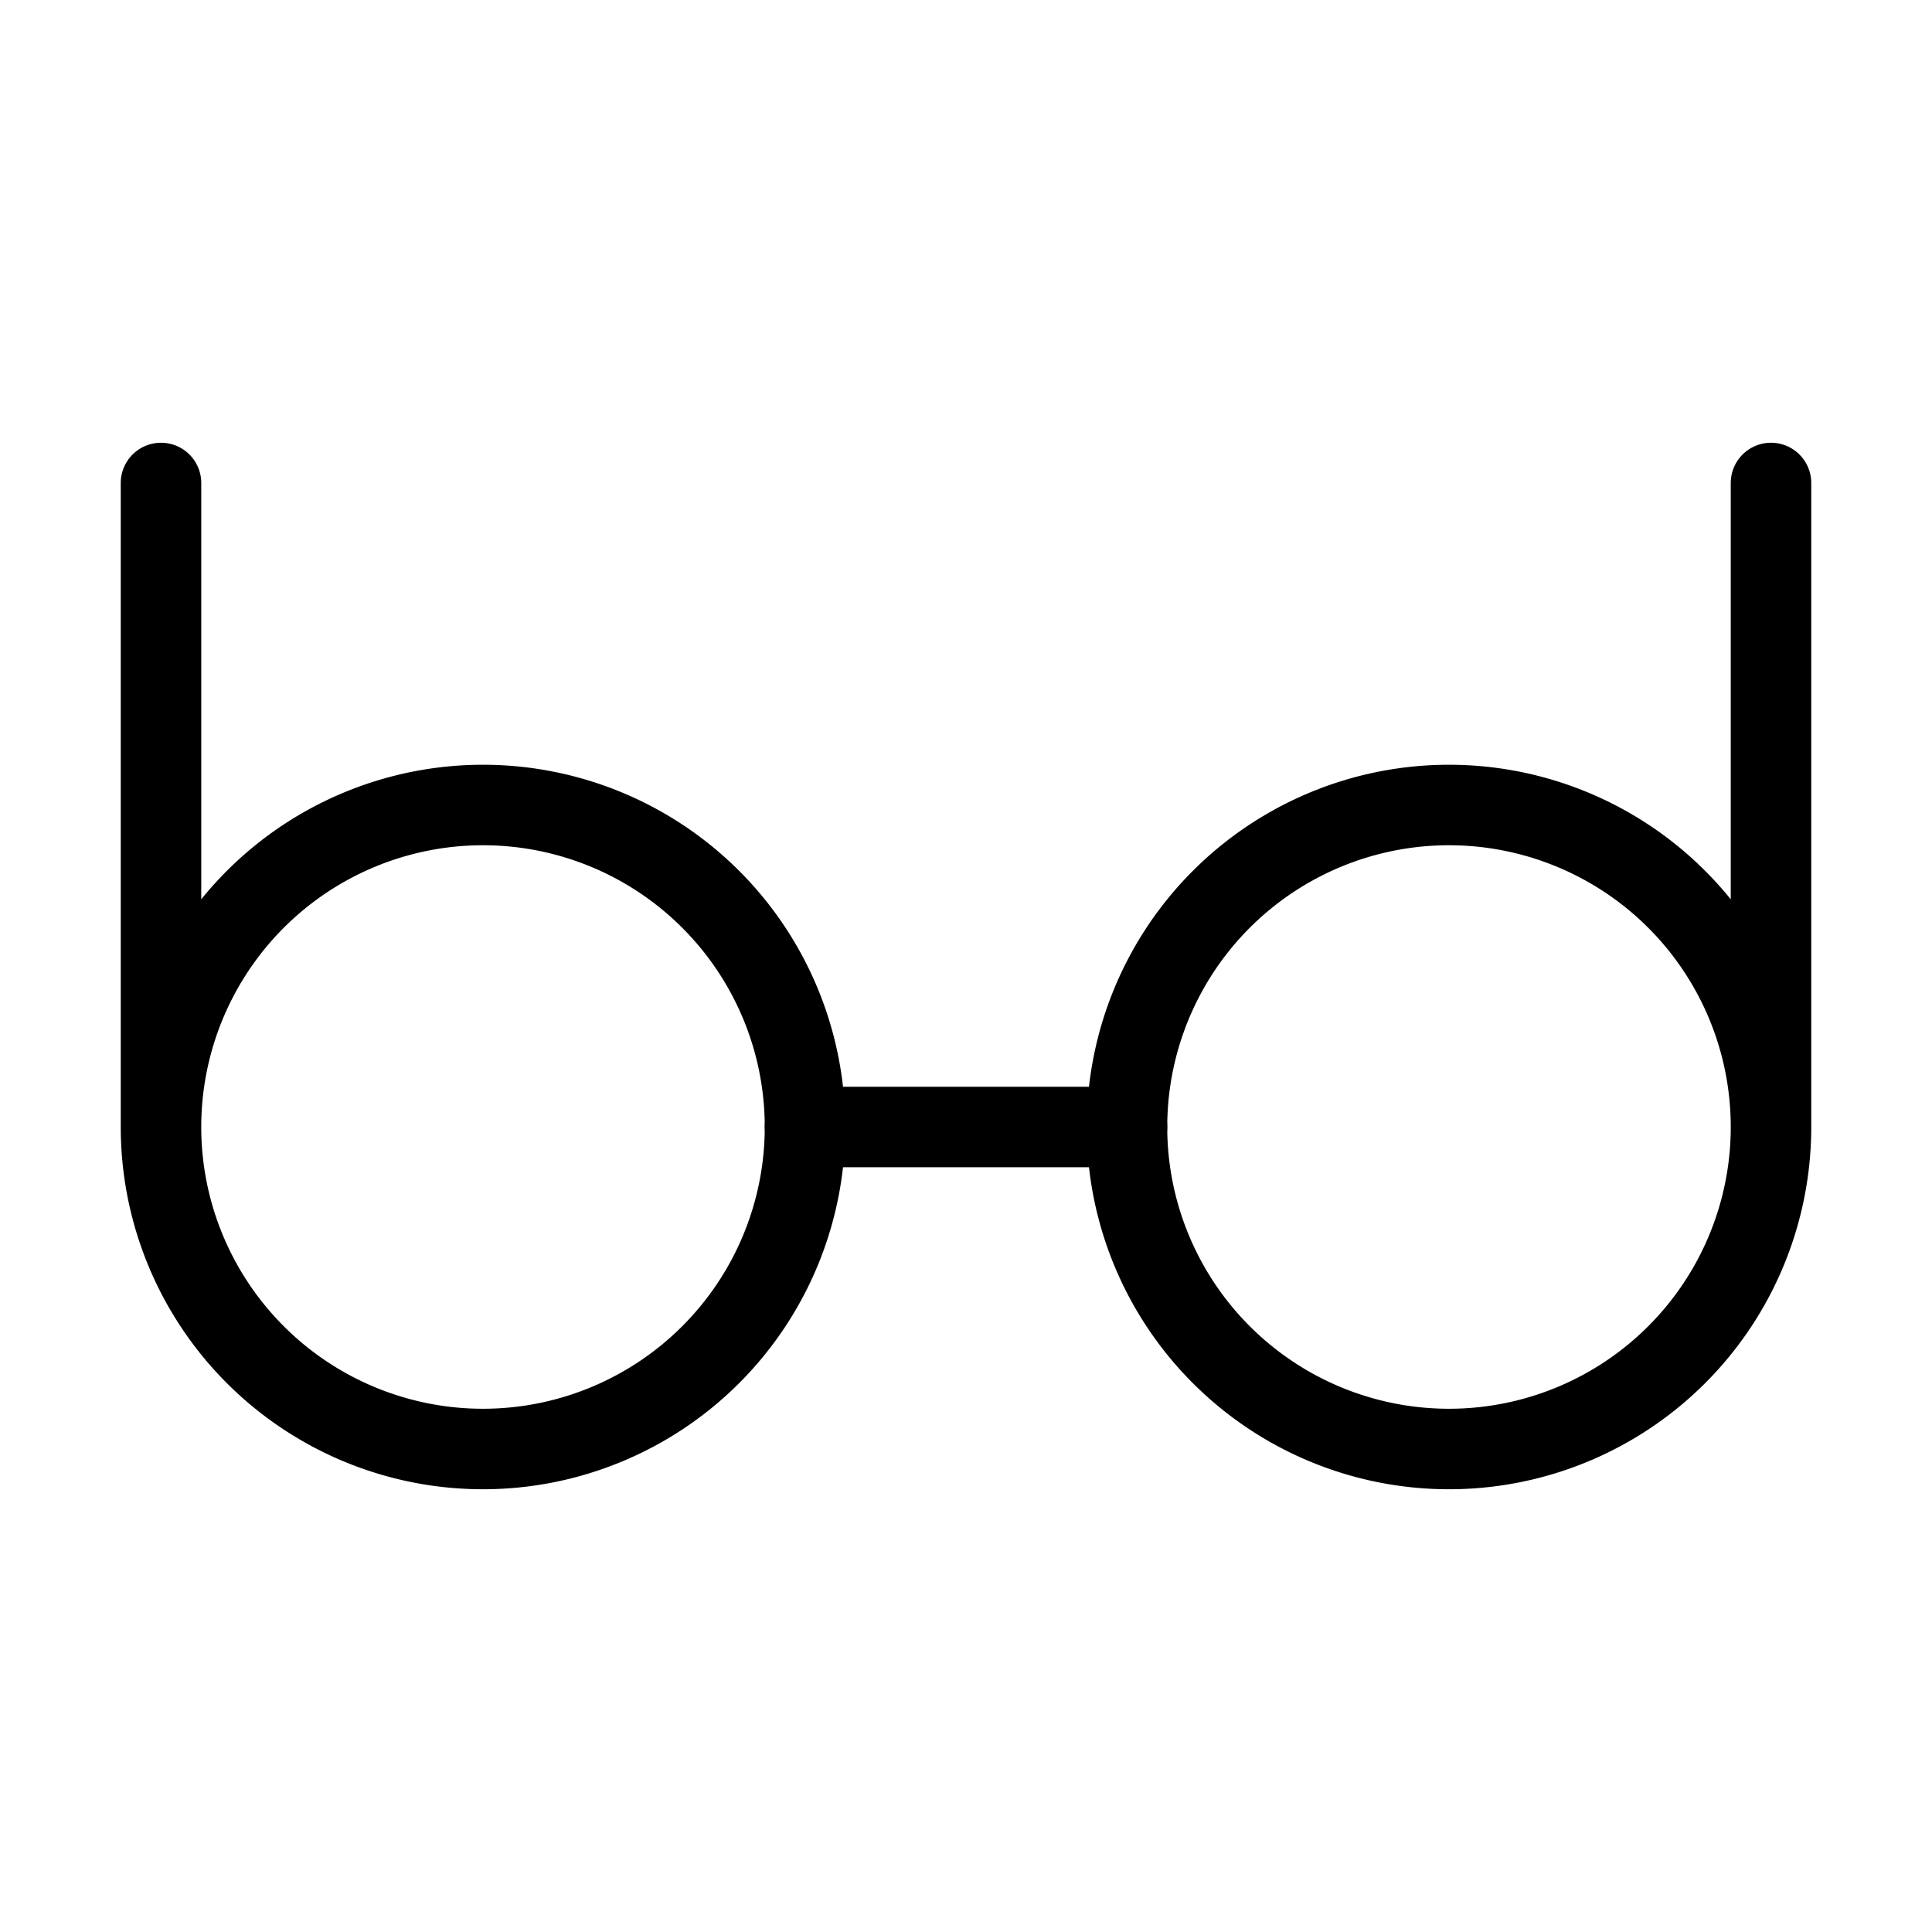 <svg width="32" height="32" fill="none" stroke="currentColor" stroke-linecap="round" stroke-linejoin="round" stroke-width="1" viewBox="0 0 24 24" xmlns="http://www.w3.org/2000/svg">
   <path d="M2 14V6m0 8a4 4 0 1 0 8 0 4 4 0 0 0-8 0Z"></path>
   <path d="M22 14V6m0 8a4 4 0 1 1-8 0 4 4 0 0 1 8 0Z"></path>
   <path d="M14 14h-4"></path>
</svg>